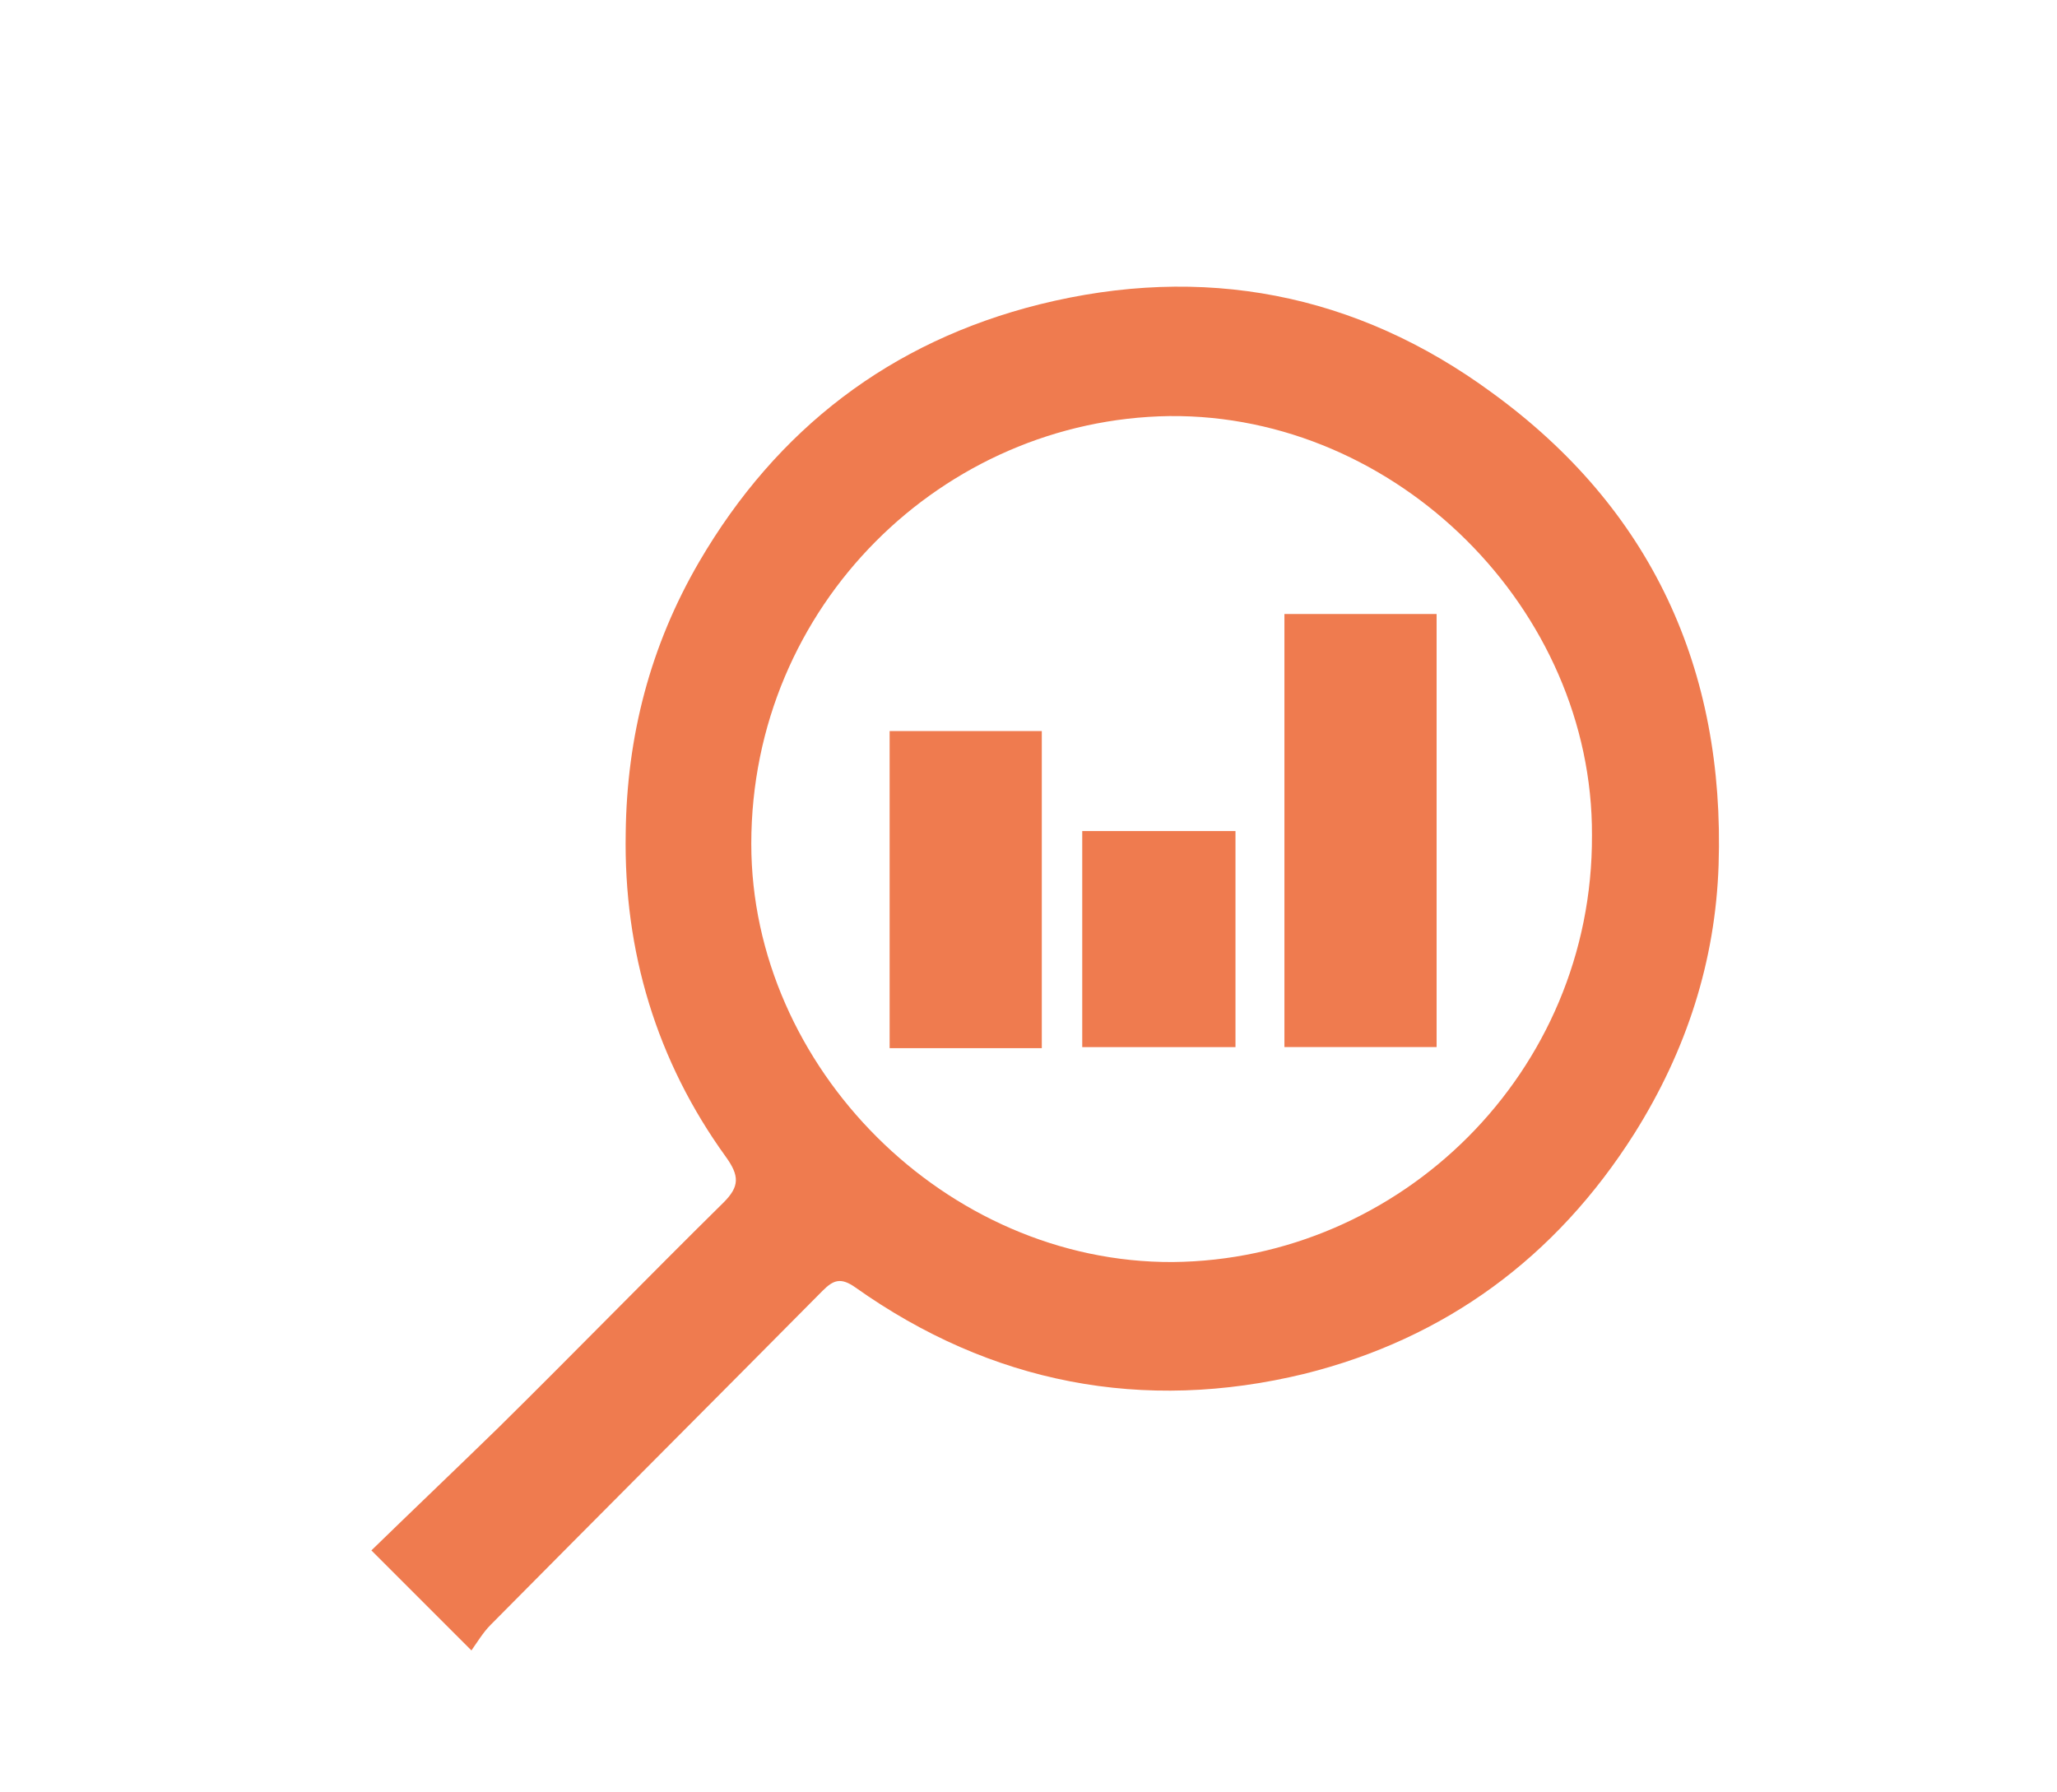 <?xml version="1.0" encoding="utf-8"?>
<!-- Generator: Adobe Illustrator 22.0.0, SVG Export Plug-In . SVG Version: 6.00 Build 0)  -->
<svg version="1.1" id="Capa_1" xmlns="http://www.w3.org/2000/svg" xmlns:xlink="http://www.w3.org/1999/xlink" x="0px" y="0px"
	 viewBox="0 0 193.3 168.4" style="enable-background:new 0 0 193.3 168.4;" xml:space="preserve">
<style type="text/css">
	.st0{fill-rule:evenodd;clip-rule:evenodd;fill:#EF7B4F;}
</style>
<g>
	<path class="st0" d="M135,57.7c-4.9,0-9.5,0-14.3,0c0,13.6,0,27.1,0,40.7c4.8,0,9.5,0,14.3,0C135,84.8,135,71.3,135,57.7z"/>
	<path class="st0" d="M116.1,78.1c-4.9,0-9.6,0-14.4,0c0,6.8,0,13.5,0,20.3c4.9,0,9.6,0,14.4,0C116.1,91.6,116.1,84.9,116.1,78.1z"
		/>
	<path class="st0" d="M83.6,98.5c4.8,0,9.5,0,14.3,0c0-10.1,0-19.9,0-29.8c-4.9,0-9.6,0-14.3,0C83.6,78.7,83.6,88.5,83.6,98.5z"/>
	<path class="st0" d="M122.6,129.1c13.2-3.3,23.6-10.9,31-22.6c4.9-7.8,7.6-16.2,7.9-25.2c0.6-18.4-6.3-33.5-21.3-44.4
		c-12.8-9.4-27.2-12.1-42.5-8.3c-14,3.5-24.7,11.7-32,24.2c-4.6,7.9-6.8,16.4-6.9,25.5c-0.2,11.1,2.9,21.4,9.4,30.4
		c1.3,1.8,1.3,2.8-0.2,4.3c-7.1,7-14.1,14.2-21.2,21.2c-4,3.9-8.1,7.8-11.9,11.5c3.3,3.3,6.1,6.1,9.4,9.4c0.5-0.7,1.1-1.7,1.8-2.4
		c10.4-10.5,20.8-20.9,31.2-31.4c1-1,1.7-1.3,3.1-0.3C93.1,130,107.4,132.8,122.6,129.1z M70.6,79.3c0-22.4,18-39.9,39.3-40.2
		c21.4-0.2,39.8,18.2,39.7,39.4c0.1,22.3-18,39.9-39.4,40.1C88.9,118.7,70.6,100.3,70.6,79.3z"/>
</g>
</svg>
